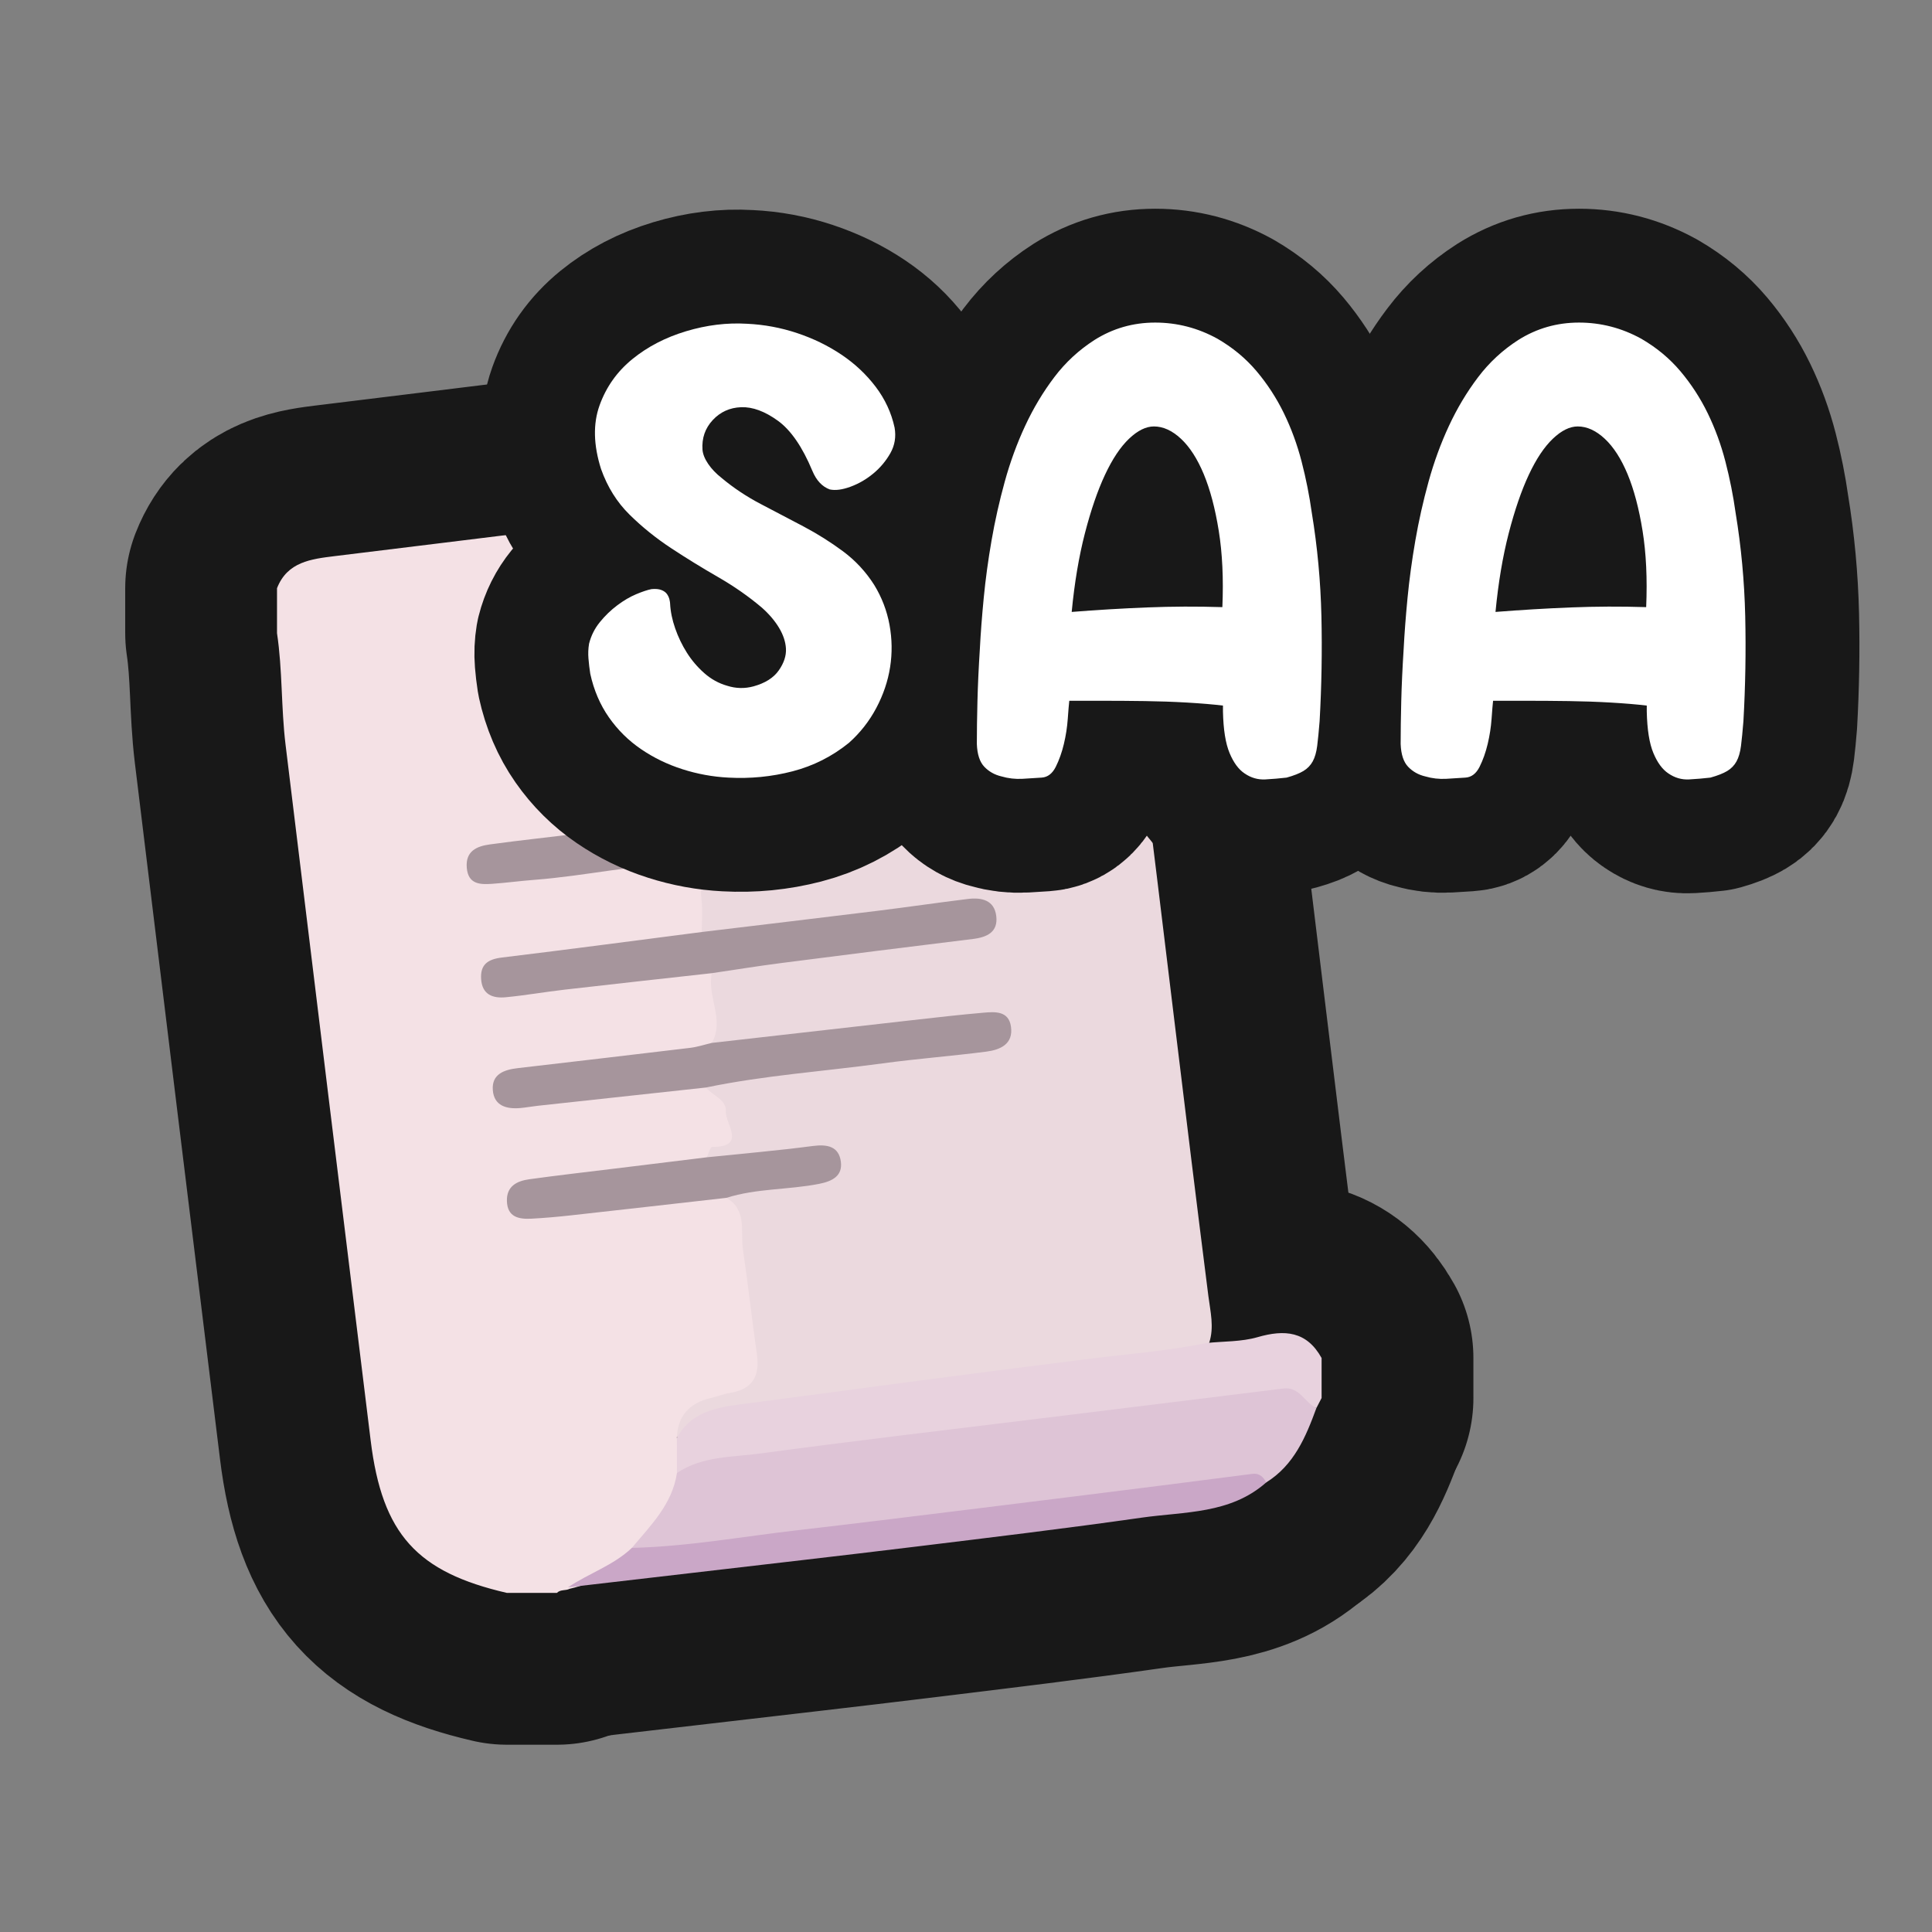 <?xml version="1.0" encoding="UTF-8"?>
<svg id="Layer_1" data-name="Layer 1" xmlns="http://www.w3.org/2000/svg" width="280" height="280" xmlns:xlink="http://www.w3.org/1999/xlink" viewBox="0 0 280 280">
  <rect x="0" y="0" width="280" height="280" fill="#808080" stroke="none"/>
  <a xlink:href="https://www.notion.so/dmmnotes/Transcripts-ba81088cb946415f86bb25a005fe4ae2?pvs=4">
    <g>
      <g>
        <path d="M153.871,68.591h1.449c4.822.534,5.669,4.175,6.166,8.005,1.333,10.277,2.484,20.576,3.765,30.86,3.337,26.782,6.476,53.588,9.874,80.363.285,2.247.871,4.519.117,6.798-1.277,1.785-3.278,1.848-5.165,2.098-19.899,2.633-39.805,5.219-59.719,7.724-4.382.551-8.401,1.615-12.01,4.142-2.163-2.855.097-4.376,1.907-5.869,1.414-1.166,3.302-1.447,5.031-1.956,2.321-.684,3.481-2.143,3.153-4.542-1.025-7.513-1.262-15.146-3.38-22.493.4-1.925,2.06-1.722,3.416-1.971,3.075-.566,6.229-.616,9.275-1.358,1.002-.244,2.456-.401,2.312-1.794-.151-1.466-1.613-1.15-2.631-1.153-3.982-.012-7.897.739-11.842,1.146-.964.099-1.919.195-2.828-.251-1.186-.95-.891-2.068.121-2.691,2.554-1.572,1.564-3.392.626-5.276-.562-1.128-1.861-2.043-.995-3.575,4.138-1.888,8.659-1.764,13.018-2.401,8.324-1.217,16.699-2.067,25.057-3.032,1.551-.179,4.091.04,3.792-2.176-.223-1.655-2.652-1.167-4.106-.988-10.499,1.291-21.025,2.35-31.507,3.778-1.896.258-3.824.708-5.579-.552-.711-3.481-1.832-6.949-.411-10.515,1.298-1.521,3.128-1.623,4.921-1.852,9.9-1.261,19.788-2.615,29.715-3.673,1.873-.2,5.171.042,4.837-2.397-.362-2.651-3.424-1.139-5.246-.944-10.284,1.102-20.528,2.536-30.789,3.832-1.535.194-3.106.593-4.566-.347-1.824-3.326-1.053-7.221-2.34-10.668.818-1.78,2.548-1.64,4.044-1.79,10.304-1.036,20.537-2.673,30.847-3.655,1.683-.16,3.35-.414,4.958-.942.724-.238,1.318-.738,1.258-1.566-.063-.872-.783-1.123-1.539-1.233-1.331-.195-2.639.031-3.955.187-11.123,1.317-22.205,2.956-33.332,4.239-1.666.192-3.358.604-4.867-.567,3.336-10.927-1.365-21.461-1.586-32.215-.01-.478-.142-.952-.203-1.43-.99-7.649-.523-8.352,7.046-10.589.705-.208,1.255-.711,1.926-.983,5.808-1.71,11.886-1.584,17.795-2.611,10.646-1.849,21.45-2.047,32.171-3.115Z" fill="none" stroke="#181818" stroke-linecap="round" stroke-linejoin="round" stroke-width="44"/>
        <path d="M103.899,75.128c-.625,1.294-1.791,1.316-3.029,1.467-3.89.473-5.38,2.245-4.943,5.989,1.13,9.697,2.358,19.383,3.529,29.075.361,2.989.576,5.952-2.817,7.554-1.321,1.775-3.348,1.762-5.232,1.966-6.237.675-12.419,1.793-18.675,2.314-.481.04-.973.076-1.427.232-.798.274-1.713.559-1.712,1.592.001,1.16,1.023,1.194,1.836,1.309,1.687.239,3.37.07,5.049-.151,5.861-.77,11.736-1.436,17.588-2.281,1.88-.271,3.861-.71,5.468.894,2.332,1.16,1.917,3.458,2.146,5.424.175,1.501.027,3.039.022,4.561-1.583,1.914-3.918,1.674-5.999,1.952-6.459.863-12.935,1.605-19.389,2.508-.717.1-1.447.175-2.135.391-1.083.34-2.787.265-2.515,1.949.257,1.592,1.8,1.268,2.983,1.16,8.053-.737,16.07-1.795,24.1-2.745,1.533-.181,3.139-.626,4.419.751-.734,3.368,1.908,6.738-.003,10.106-.964,1.762-2.737,1.724-4.383,1.972-7.126,1.072-14.348,1.395-21.442,2.685-1.5.273-4.181-0-3.847,2.159.316,2.045,2.785,1.129,4.367,1.006,6.467-.505,12.891-1.406,19.326-2.204,1.762-.218,3.607-.611,5.115.849.981,1.167,3,1.748,2.895,3.456-.11,1.789,3.094,5.167-1.988,5.154-.258-.001-.517.98-.776,1.504-1.188,1.705-3.094,1.715-4.848,1.977-6.081.91-12.233,1.236-18.309,2.195-1.064.168-2.175.148-3.123.785-.411.276-.769.596-.783,1.129-.02.741.485,1.059,1.104,1.207,1.792.428,3.599.277,5.395.046,6.099-.783,12.201-1.536,18.303-2.286,1.76-.216,3.613-.729,5.109.82,3.037,1.767,2.009,4.871,2.393,7.472.749,5.07,1.309,10.169,2.029,15.244.448,3.159-.682,5.052-3.931,5.564-.939.148-1.841.519-2.772.738-3.066.723-4.799,2.558-4.899,5.784,1.372,1.276,1.102,2.922,1.024,4.524-.461,4.982-3.428,8.523-6.807,11.827-2.807,2.624-5.954,4.656-9.763,5.51-.579.302-1.334.064-1.841.595h-7.243c-13.02-3.005-18.078-8.483-19.747-22.075-4.129-33.627-8.255-67.255-12.34-100.888-.649-5.345-.431-10.778-1.234-16.124v-6.52c1.495-3.846,4.988-4.233,8.338-4.65,10.293-1.28,20.593-2.505,30.885-3.794,6.702-.839,13.401-1.709,20.113-2.473,1.539-.175,3.141-.576,4.414.792Z" fill="none" stroke="#181818" stroke-linecap="round" stroke-linejoin="round" stroke-width="44"/>
        <path d="M191.537,202.607c-.251.484-.502.968-.753,1.452-9.792-2.757-19.303.64-28.857,1.639-18.83,1.968-37.608,4.484-56.407,6.776-2.477.302-4.796,1.811-7.412,1.006-.003-1.692-.006-3.384-.01-5.077,2.297-4.211,6.5-4.507,10.531-5.044,16.383-2.181,32.763-4.381,49.164-6.419,5.706-.709,11.443-1.152,17.088-2.304,2.464-.255,5.028-.164,7.369-.842,3.931-1.137,7.123-.878,9.286,3.018v5.795Z" fill="none" stroke="#181818" stroke-linecap="round" stroke-linejoin="round" stroke-width="44"/>
        <path d="M103.166,141.04c-7.113.793-14.227,1.569-21.337,2.388-2.852.328-5.685.83-8.541,1.102-1.841.175-3.397-.355-3.558-2.608-.154-2.155.99-2.905,3.017-3.151,9.66-1.171,19.306-2.453,28.957-3.696,8.46-1.019,16.923-2.02,25.38-3.062,4.41-.544,8.806-1.193,13.216-1.731,1.959-.239,3.805.165,4.086,2.481.281,2.315-1.327,3.069-3.366,3.318-9.297,1.139-18.592,2.305-27.882,3.501-3.331.429-6.648.969-9.971,1.458Z" fill="none" stroke="#181818" stroke-linecap="round" stroke-linejoin="round" stroke-width="44"/>
        <path d="M102.3,157.613c-8.128.882-16.255,1.762-24.383,2.648-.836.091-1.666.25-2.503.324-2.011.178-3.821-.317-3.992-2.606-.173-2.324,1.654-2.946,3.598-3.174,8.336-.975,16.674-1.938,25.006-2.942,1.059-.128,2.091-.473,3.136-.717,9.658-1.097,19.314-2.2,28.973-3.288,3.46-.39,6.92-.79,10.389-1.09,1.686-.146,3.657-.288,3.991,2.01.37,2.549-1.56,3.371-3.568,3.631-5.001.647-10.037,1.025-15.033,1.704-8.539,1.16-17.158,1.738-25.614,3.5Z" fill="none" stroke="#181818" stroke-linecap="round" stroke-linejoin="round" stroke-width="44"/>
        <path d="M99.534,125.09c-7.442.176-14.718,1.863-22.119,2.426-2.028.154-4.047.432-6.076.573-1.749.121-3.481.089-3.689-2.311-.211-2.427,1.438-3.137,3.333-3.397,4.268-.585,8.555-1.04,12.832-1.564,4.275-.524,8.548-1.067,12.823-1.603,8.946-1.05,17.893-2.093,26.839-3.153,5.011-.594,10.016-1.246,15.03-1.81,1.943-.219,3.799.016,3.823,2.586.021,2.292-1.503,2.969-3.554,3.205-12.415,1.425-24.823,2.911-37.23,4.406-.686.083-1.342.422-2.011.643Z" fill="none" stroke="#181818" stroke-linecap="round" stroke-linejoin="round" stroke-width="44"/>
        <path d="M105.279,173.601c-7.507.848-15.014,1.707-22.523,2.537-1.909.211-3.825.382-5.743.483-1.821.096-3.478-.222-3.548-2.551-.065-2.174,1.468-2.916,3.245-3.163,4.159-.578,8.333-1.048,12.501-1.56,4.406-.541,8.812-1.08,13.218-1.62,5.128-.532,10.269-.969,15.379-1.641,2.122-.279,3.783.073,4.059,2.306.247,2.005-1.193,2.795-3.128,3.177-4.461.882-9.085.644-13.461,2.032Z" fill="none" stroke="#181818" stroke-linecap="round" stroke-linejoin="round" stroke-width="44"/>
        <path d="M98.108,213.48c3.678-2.483,8.033-2.277,12.131-2.834,13.376-1.818,26.787-3.377,40.185-5.03,11.857-1.463,23.717-2.907,35.573-4.383,2.363-.294,3.084,2.071,4.788,2.826-1.538,4.197-3.241,8.283-7.282,10.79-10.668.975-21.265,2.545-31.901,3.795-18.322,2.153-36.61,4.585-54.938,6.693-1.777.204-3.635.537-5.093-1.005,2.744-3.277,5.864-6.327,6.537-10.852Z" fill="none" stroke="#181818" stroke-linecap="round" stroke-linejoin="round" stroke-width="44"/>
        <path d="M91.571,224.332c8.054-.19,15.974-1.635,23.95-2.554,8.928-1.03,17.847-2.141,26.767-3.239,8.682-1.068,17.362-2.157,26.042-3.248,4.395-.552,8.786-1.137,13.182-1.689.972-.122,1.583.425,1.992,1.248-5.192,4.595-11.833,4.212-18.045,5.099-10.911,1.558-21.859,2.87-32.801,4.207-10.827,1.323-21.665,2.553-32.498,3.82-5.948.695-11.896,1.383-17.843,2.073,3.008-2.032,6.571-3.163,9.256-5.717Z" fill="none" stroke="#181818" stroke-linecap="round" stroke-linejoin="round" stroke-width="44"/>
      </g>
      <g>
        <path d="M153.871,68.591h1.449c4.822.534,5.669,4.175,6.166,8.005,1.333,10.277,2.484,20.576,3.765,30.86,3.337,26.782,6.476,53.588,9.874,80.363.285,2.247.871,4.519.117,6.798-1.277,1.785-3.278,1.848-5.165,2.098-19.899,2.633-39.805,5.219-59.719,7.724-4.382.551-8.401,1.615-12.01,4.142-2.163-2.855.097-4.376,1.907-5.869,1.414-1.166,3.302-1.447,5.031-1.956,2.321-.684,3.481-2.143,3.153-4.542-1.025-7.513-1.262-15.146-3.38-22.493.4-1.925,2.06-1.722,3.416-1.971,3.075-.566,6.229-.616,9.275-1.358,1.002-.244,2.456-.401,2.312-1.794-.151-1.466-1.613-1.15-2.631-1.153-3.982-.012-7.897.739-11.842,1.146-.964.099-1.919.195-2.828-.251-1.186-.95-.891-2.068.121-2.691,2.554-1.572,1.564-3.392.626-5.276-.562-1.128-1.861-2.043-.995-3.575,4.138-1.888,8.659-1.764,13.018-2.401,8.324-1.217,16.699-2.067,25.057-3.032,1.551-.179,4.091.04,3.792-2.176-.223-1.655-2.652-1.167-4.106-.988-10.499,1.291-21.025,2.35-31.507,3.778-1.896.258-3.824.708-5.579-.552-.711-3.481-1.832-6.949-.411-10.515,1.298-1.521,3.128-1.623,4.921-1.852,9.9-1.261,19.788-2.615,29.715-3.673,1.873-.2,5.171.042,4.837-2.397-.362-2.651-3.424-1.139-5.246-.944-10.284,1.102-20.528,2.536-30.789,3.832-1.535.194-3.106.593-4.566-.347-1.824-3.326-1.053-7.221-2.34-10.668.818-1.78,2.548-1.64,4.044-1.79,10.304-1.036,20.537-2.673,30.847-3.655,1.683-.16,3.35-.414,4.958-.942.724-.238,1.318-.738,1.258-1.566-.063-.872-.783-1.123-1.539-1.233-1.331-.195-2.639.031-3.955.187-11.123,1.317-22.205,2.956-33.332,4.239-1.666.192-3.358.604-4.867-.567,3.336-10.927-1.365-21.461-1.586-32.215-.01-.478-.142-.952-.203-1.43-.99-7.649-.523-8.352,7.046-10.589.705-.208,1.255-.711,1.926-.983,5.808-1.71,11.886-1.584,17.795-2.611,10.646-1.849,21.45-2.047,32.171-3.115Z" fill="#ebd9de" stroke-width="0"/>
        <path d="M103.899,75.128c-.625,1.294-1.791,1.316-3.029,1.467-3.89.473-5.38,2.245-4.943,5.989,1.13,9.697,2.358,19.383,3.529,29.075.361,2.989.576,5.952-2.817,7.554-1.321,1.775-3.348,1.762-5.232,1.966-6.237.675-12.419,1.793-18.675,2.314-.481.04-.973.076-1.427.232-.798.274-1.713.559-1.712,1.592.001,1.16,1.023,1.194,1.836,1.309,1.687.239,3.37.07,5.049-.151,5.861-.77,11.736-1.436,17.588-2.281,1.88-.271,3.861-.71,5.468.894,2.332,1.16,1.917,3.458,2.146,5.424.175,1.501.027,3.039.022,4.561-1.583,1.914-3.918,1.674-5.999,1.952-6.459.863-12.935,1.605-19.389,2.508-.717.1-1.447.175-2.135.391-1.083.34-2.787.265-2.515,1.949.257,1.592,1.8,1.268,2.983,1.16,8.053-.737,16.07-1.795,24.1-2.745,1.533-.181,3.139-.626,4.419.751-.734,3.368,1.908,6.738-.003,10.106-.964,1.762-2.737,1.724-4.383,1.972-7.126,1.072-14.348,1.395-21.442,2.685-1.5.273-4.181-0-3.847,2.159.316,2.045,2.785,1.129,4.367,1.006,6.467-.505,12.891-1.406,19.326-2.204,1.762-.218,3.607-.611,5.115.849.981,1.167,3,1.748,2.895,3.456-.11,1.789,3.094,5.167-1.988,5.154-.258-.001-.517.98-.776,1.504-1.188,1.705-3.094,1.715-4.848,1.977-6.081.91-12.233,1.236-18.309,2.195-1.064.168-2.175.148-3.123.785-.411.276-.769.596-.783,1.129-.02.741.485,1.059,1.104,1.207,1.792.428,3.599.277,5.395.046,6.099-.783,12.201-1.536,18.303-2.286,1.76-.216,3.613-.729,5.109.82,3.037,1.767,2.009,4.871,2.393,7.472.749,5.07,1.309,10.169,2.029,15.244.448,3.159-.682,5.052-3.931,5.564-.939.148-1.841.519-2.772.738-3.066.723-4.799,2.558-4.899,5.784,1.372,1.276,1.102,2.922,1.024,4.524-.461,4.982-3.428,8.523-6.807,11.827-2.807,2.624-5.954,4.656-9.763,5.51-.579.302-1.334.064-1.841.595h-7.243c-13.02-3.005-18.078-8.483-19.747-22.075-4.129-33.627-8.255-67.255-12.34-100.888-.649-5.345-.431-10.778-1.234-16.124v-6.52c1.495-3.846,4.988-4.233,8.338-4.65,10.293-1.28,20.593-2.505,30.885-3.794,6.702-.839,13.401-1.709,20.113-2.473,1.539-.175,3.141-.576,4.414.792Z" fill="#f4e1e5" stroke-width="0"/>
        <path d="M191.537,202.607c-.251.484-.502.968-.753,1.452-9.792-2.757-19.303.64-28.857,1.639-18.83,1.968-37.608,4.484-56.407,6.776-2.477.302-4.796,1.811-7.412,1.006-.003-1.692-.006-3.384-.01-5.077,2.297-4.211,6.5-4.507,10.531-5.044,16.383-2.181,32.763-4.381,49.164-6.419,5.706-.709,11.443-1.152,17.088-2.304,2.464-.255,5.028-.164,7.369-.842,3.931-1.137,7.123-.878,9.286,3.018v5.795Z" fill="#e8d2de" stroke-width="0"/>
        <path d="M103.166,141.04c-7.113.793-14.227,1.569-21.337,2.388-2.852.328-5.685.83-8.541,1.102-1.841.175-3.397-.355-3.558-2.608-.154-2.155.99-2.905,3.017-3.151,9.66-1.171,19.306-2.453,28.957-3.696,8.46-1.019,16.923-2.02,25.38-3.062,4.41-.544,8.806-1.193,13.216-1.731,1.959-.239,3.805.165,4.086,2.481.281,2.315-1.327,3.069-3.366,3.318-9.297,1.139-18.592,2.305-27.882,3.501-3.331.429-6.648.969-9.971,1.458Z" fill="#a6959c" stroke-width="0"/>
        <path d="M102.3,157.613c-8.128.882-16.255,1.762-24.383,2.648-.836.091-1.666.25-2.503.324-2.011.178-3.821-.317-3.992-2.606-.173-2.324,1.654-2.946,3.598-3.174,8.336-.975,16.674-1.938,25.006-2.942,1.059-.128,2.091-.473,3.136-.717,9.658-1.097,19.314-2.2,28.973-3.288,3.46-.39,6.92-.79,10.389-1.09,1.686-.146,3.657-.288,3.991,2.01.37,2.549-1.56,3.371-3.568,3.631-5.001.647-10.037,1.025-15.033,1.704-8.539,1.16-17.158,1.738-25.614,3.5Z" fill="#a6959c" stroke-width="0"/>
        <path d="M99.534,125.09c-7.442.176-14.718,1.863-22.119,2.426-2.028.154-4.047.432-6.076.573-1.749.121-3.481.089-3.689-2.311-.211-2.427,1.438-3.137,3.333-3.397,4.268-.585,8.555-1.04,12.832-1.564,4.275-.524,8.548-1.067,12.823-1.603,8.946-1.05,17.893-2.093,26.839-3.153,5.011-.594,10.016-1.246,15.03-1.81,1.943-.219,3.799.016,3.823,2.586.021,2.292-1.503,2.969-3.554,3.205-12.415,1.425-24.823,2.911-37.23,4.406-.686.083-1.342.422-2.011.643Z" fill="#a6959c" stroke-width="0"/>
        <path d="M105.279,173.601c-7.507.848-15.014,1.707-22.523,2.537-1.909.211-3.825.382-5.743.483-1.821.096-3.478-.222-3.548-2.551-.065-2.174,1.468-2.916,3.245-3.163,4.159-.578,8.333-1.048,12.501-1.56,4.406-.541,8.812-1.08,13.218-1.62,5.128-.532,10.269-.969,15.379-1.641,2.122-.279,3.783.073,4.059,2.306.247,2.005-1.193,2.795-3.128,3.177-4.461.882-9.085.644-13.461,2.032Z" fill="#a6959c" stroke-width="0"/>
        <path d="M98.108,213.48c3.678-2.483,8.033-2.277,12.131-2.834,13.376-1.818,26.787-3.377,40.185-5.03,11.857-1.463,23.717-2.907,35.573-4.383,2.363-.294,3.084,2.071,4.788,2.826-1.538,4.197-3.241,8.283-7.282,10.79-10.668.975-21.265,2.545-31.901,3.795-18.322,2.153-36.61,4.585-54.938,6.693-1.777.204-3.635.537-5.093-1.005,2.744-3.277,5.864-6.327,6.537-10.852Z" fill="#dec4d6" stroke-width="0"/>
        <path d="M91.571,224.332c8.054-.19,15.974-1.635,23.95-2.554,8.928-1.03,17.847-2.141,26.767-3.239,8.682-1.068,17.362-2.157,26.042-3.248,4.395-.552,8.786-1.137,13.182-1.689.972-.122,1.583.425,1.992,1.248-5.192,4.595-11.833,4.212-18.045,5.099-10.911,1.558-21.859,2.87-32.801,4.207-10.827,1.323-21.665,2.553-32.498,3.82-5.948.695-11.896,1.383-17.843,2.073,3.008-2.032,6.571-3.163,9.256-5.717Z" fill="#caa7c7" stroke-width="0"/>
      </g>
    </g>
  </a>
  <g>
    <g>
      <path d="M104.598,69.284c1.74,1.451,3.639,2.712,5.698,3.785,2.059,1.073,4.103,2.146,6.134,3.219,2.029,1.074,3.943,2.277,5.742,3.61,1.797,1.335,3.306,2.958,4.523,4.872,1.102,1.799,1.841,3.728,2.219,5.785.377,2.06.405,4.104.087,6.134-.319,2.031-.987,4.002-2.001,5.916-1.016,1.914-2.335,3.597-3.958,5.046-2.437,1.973-5.163,3.35-8.179,4.133-3.017.783-6.12,1.088-9.309.913-2.262-.116-4.48-.521-6.655-1.218-2.176-.696-4.177-1.666-6.003-2.914-1.827-1.247-3.38-2.784-4.655-4.611-1.276-1.827-2.175-3.929-2.696-6.308-.117-.753-.204-1.492-.262-2.219-.058-.725-.029-1.436.087-2.131.29-1.16.812-2.204,1.566-3.132.753-.928,1.595-1.74,2.523-2.437.927-.696,1.84-1.231,2.74-1.609.898-.377,1.638-.623,2.219-.739.579-.058,1.058-.014,1.436.13.376.146.652.349.826.609s.289.521.348.783c.058.261.087.45.087.565.058,1.161.305,2.364.74,3.61.435,1.248,1,2.423,1.696,3.523.695,1.103,1.536,2.088,2.522,2.958s2.088,1.479,3.307,1.827c1.274.406,2.551.435,3.828.087,1.681-.464,2.899-1.231,3.653-2.306.753-1.072,1.102-2.132,1.044-3.176-.059-.985-.392-1.985-1-3.001-.609-1.015-1.436-1.986-2.479-2.915-1.914-1.623-4.032-3.102-6.352-4.437-2.32-1.334-4.582-2.726-6.785-4.176-2.205-1.449-4.22-3.074-6.047-4.872-1.827-1.797-3.205-4.002-4.133-6.612-1.103-3.479-1.174-6.554-.218-9.222.957-2.667,2.537-4.9,4.742-6.699,2.203-1.797,4.799-3.146,7.786-4.046,2.986-.898,5.93-1.261,8.831-1.087,2.493.117,4.915.565,7.264,1.349,2.35.782,4.494,1.827,6.438,3.132,1.942,1.305,3.596,2.857,4.959,4.654,1.362,1.799,2.275,3.771,2.74,5.916.231,1.335.028,2.566-.608,3.697-.64,1.131-1.466,2.118-2.479,2.958-1.016.842-2.118,1.479-3.307,1.914-1.189.436-2.189.565-3.001.392-1.103-.405-1.944-1.305-2.523-2.697-1.45-3.479-3.118-5.9-5.002-7.264-1.886-1.362-3.654-2.015-5.308-1.958-1.652.059-3.031.683-4.132,1.87-1.103,1.189-1.597,2.625-1.479,4.307.058.64.333,1.32.826,2.045.492.726,1.145,1.407,1.958,2.044Z" fill="#231f20" stroke-width="0"/>
      <path d="M176.459,49.101c2.203,1.276,4.089,2.843,5.655,4.698,1.565,1.856,2.884,3.887,3.958,6.09,1.072,2.205,1.928,4.539,2.566,7.004.638,2.466,1.131,4.945,1.479,7.438.812,4.93,1.274,9.918,1.392,14.964.115,5.046.028,10.122-.261,15.225-.117,1.45-.232,2.64-.349,3.567s-.334,1.683-.652,2.262c-.319.58-.77,1.044-1.349,1.392-.58.349-1.392.666-2.436.957-.987.116-2.016.203-3.089.262-1.073.057-2.074-.232-3.001-.87-.87-.579-1.596-1.566-2.175-2.958-.581-1.393-.9-3.394-.957-6.003v-.87c-1.451-.174-3.176-.318-5.177-.436-2.001-.115-4.046-.188-6.134-.217s-4.104-.044-6.046-.044h-4.916c-.059.522-.131,1.392-.218,2.61-.087,1.218-.275,2.436-.565,3.653-.291,1.219-.682,2.321-1.174,3.307-.494.986-1.175,1.507-2.045,1.565-.812.058-1.74.116-2.784.175-1.044.057-2.06-.059-3.045-.349-.986-.23-1.813-.696-2.479-1.392-.667-.696-1.03-1.797-1.087-3.307,0-1.797.028-3.856.087-6.177.057-2.319.174-4.842.348-7.568.115-2.263.305-4.742.565-7.439.261-2.696.638-5.466,1.131-8.308.492-2.842,1.131-5.684,1.914-8.526.783-2.841,1.769-5.538,2.958-8.091,1.188-2.552,2.595-4.9,4.22-7.047,1.623-2.146,3.567-3.944,5.829-5.395,2.667-1.682,5.597-2.522,8.787-2.522,3.188,0,6.205.782,9.048,2.349ZM155.317,88.686c3.654-.289,7.294-.507,10.919-.652,3.624-.145,7.265-.159,10.919-.044.174-4.117,0-7.8-.522-11.049-.521-3.247-1.248-5.988-2.175-8.222-.929-2.231-2.031-3.943-3.307-5.133-1.276-1.188-2.581-1.783-3.914-1.783-1.161,0-2.364.596-3.611,1.783-1.247,1.189-2.407,2.93-3.479,5.22-1.074,2.292-2.045,5.12-2.915,8.483-.869,3.364-1.509,7.163-1.914,11.396Z" fill="#231f20" stroke-width="0"/>
      <path d="M237.88,49.101c2.203,1.276,4.089,2.843,5.655,4.698,1.565,1.856,2.884,3.887,3.958,6.09,1.072,2.205,1.928,4.539,2.566,7.004.638,2.466,1.131,4.945,1.479,7.438.812,4.93,1.274,9.918,1.392,14.964.115,5.046.028,10.122-.261,15.225-.117,1.45-.232,2.64-.349,3.567s-.334,1.683-.652,2.262c-.319.58-.77,1.044-1.349,1.392-.58.349-1.392.666-2.436.957-.987.116-2.016.203-3.089.262-1.073.057-2.074-.232-3.001-.87-.87-.579-1.596-1.566-2.175-2.958-.581-1.393-.9-3.394-.957-6.003v-.87c-1.451-.174-3.176-.318-5.177-.436-2.001-.115-4.046-.188-6.134-.217s-4.104-.044-6.046-.044h-4.916c-.059.522-.131,1.392-.218,2.61-.087,1.218-.275,2.436-.565,3.653-.291,1.219-.682,2.321-1.174,3.307-.494.986-1.175,1.507-2.045,1.565-.812.058-1.74.116-2.784.175-1.044.057-2.06-.059-3.045-.349-.986-.23-1.813-.696-2.479-1.392-.667-.696-1.03-1.797-1.087-3.307,0-1.797.028-3.856.087-6.177.057-2.319.174-4.842.348-7.568.115-2.263.305-4.742.565-7.439.261-2.696.638-5.466,1.131-8.308.492-2.842,1.131-5.684,1.914-8.526.783-2.841,1.769-5.538,2.958-8.091,1.188-2.552,2.595-4.9,4.22-7.047,1.623-2.146,3.567-3.944,5.829-5.395,2.667-1.682,5.597-2.522,8.787-2.522,3.188,0,6.205.782,9.048,2.349ZM216.738,88.686c3.654-.289,7.294-.507,10.919-.652,3.624-.145,7.265-.159,10.919-.044.174-4.117,0-7.8-.522-11.049-.521-3.247-1.248-5.988-2.175-8.222-.929-2.231-2.031-3.943-3.307-5.133-1.276-1.188-2.581-1.783-3.914-1.783-1.161,0-2.364.596-3.611,1.783-1.247,1.189-2.407,2.93-3.479,5.22-1.074,2.292-2.045,5.12-2.915,8.483-.869,3.364-1.509,7.163-1.914,11.396Z" fill="#231f20" stroke-width="0"/>
    </g>
    <g>
      <path d="M104.598,69.284c1.74,1.451,3.639,2.712,5.698,3.785,2.059,1.073,4.103,2.146,6.134,3.219,2.029,1.074,3.943,2.277,5.742,3.61,1.797,1.335,3.306,2.958,4.523,4.872,1.102,1.799,1.841,3.728,2.219,5.785.377,2.06.405,4.104.087,6.134-.319,2.031-.987,4.002-2.001,5.916-1.016,1.914-2.335,3.597-3.958,5.046-2.437,1.973-5.163,3.35-8.179,4.133-3.017.783-6.12,1.088-9.309.913-2.262-.116-4.48-.521-6.655-1.218-2.176-.696-4.177-1.666-6.003-2.914-1.827-1.247-3.38-2.784-4.655-4.611-1.276-1.827-2.175-3.929-2.696-6.308-.117-.753-.204-1.492-.262-2.219-.058-.725-.029-1.436.087-2.131.29-1.16.812-2.204,1.566-3.132.753-.928,1.595-1.74,2.523-2.437.927-.696,1.84-1.231,2.74-1.609.898-.377,1.638-.623,2.219-.739.579-.058,1.058-.014,1.436.13.376.146.652.349.826.609s.289.521.348.783c.058.261.087.45.087.565.058,1.161.305,2.364.74,3.61.435,1.248,1,2.423,1.696,3.523.695,1.103,1.536,2.088,2.522,2.958s2.088,1.479,3.307,1.827c1.274.406,2.551.435,3.828.087,1.681-.464,2.899-1.231,3.653-2.306.753-1.072,1.102-2.132,1.044-3.176-.059-.985-.392-1.985-1-3.001-.609-1.015-1.436-1.986-2.479-2.915-1.914-1.623-4.032-3.102-6.352-4.437-2.32-1.334-4.582-2.726-6.785-4.176-2.205-1.449-4.22-3.074-6.047-4.872-1.827-1.797-3.205-4.002-4.133-6.612-1.103-3.479-1.174-6.554-.218-9.222.957-2.667,2.537-4.9,4.742-6.699,2.203-1.797,4.799-3.146,7.786-4.046,2.986-.898,5.93-1.261,8.831-1.087,2.493.117,4.915.565,7.264,1.349,2.35.782,4.494,1.827,6.438,3.132,1.942,1.305,3.596,2.857,4.959,4.654,1.362,1.799,2.275,3.771,2.74,5.916.231,1.335.028,2.566-.608,3.697-.64,1.131-1.466,2.118-2.479,2.958-1.016.842-2.118,1.479-3.307,1.914-1.189.436-2.189.565-3.001.392-1.103-.405-1.944-1.305-2.523-2.697-1.45-3.479-3.118-5.9-5.002-7.264-1.886-1.362-3.654-2.015-5.308-1.958-1.652.059-3.031.683-4.132,1.87-1.103,1.189-1.597,2.625-1.479,4.307.058.64.333,1.32.826,2.045.492.726,1.145,1.407,1.958,2.044Z" fill="none" stroke="#181818" stroke-linecap="round" stroke-linejoin="round" stroke-width="33"/>
      <path d="M176.459,49.101c2.203,1.276,4.089,2.843,5.655,4.698,1.565,1.856,2.884,3.887,3.958,6.09,1.072,2.205,1.928,4.539,2.566,7.004.638,2.466,1.131,4.945,1.479,7.438.812,4.93,1.274,9.918,1.392,14.964.115,5.046.028,10.122-.261,15.225-.117,1.45-.232,2.64-.349,3.567s-.334,1.683-.652,2.262c-.319.58-.77,1.044-1.349,1.392-.58.349-1.392.666-2.436.957-.987.116-2.016.203-3.089.262-1.073.057-2.074-.232-3.001-.87-.87-.579-1.596-1.566-2.175-2.958-.581-1.393-.9-3.394-.957-6.003v-.87c-1.451-.174-3.176-.318-5.177-.436-2.001-.115-4.046-.188-6.134-.217s-4.104-.044-6.046-.044h-4.916c-.059.522-.131,1.392-.218,2.61-.087,1.218-.275,2.436-.565,3.653-.291,1.219-.682,2.321-1.174,3.307-.494.986-1.175,1.507-2.045,1.565-.812.058-1.74.116-2.784.175-1.044.057-2.06-.059-3.045-.349-.986-.23-1.813-.696-2.479-1.392-.667-.696-1.03-1.797-1.087-3.307,0-1.797.028-3.856.087-6.177.057-2.319.174-4.842.348-7.568.115-2.263.305-4.742.565-7.439.261-2.696.638-5.466,1.131-8.308.492-2.842,1.131-5.684,1.914-8.526.783-2.841,1.769-5.538,2.958-8.091,1.188-2.552,2.595-4.9,4.22-7.047,1.623-2.146,3.567-3.944,5.829-5.395,2.667-1.682,5.597-2.522,8.787-2.522,3.188,0,6.205.782,9.048,2.349ZM155.317,88.686c3.654-.289,7.294-.507,10.919-.652,3.624-.145,7.265-.159,10.919-.044.174-4.117,0-7.8-.522-11.049-.521-3.247-1.248-5.988-2.175-8.222-.929-2.231-2.031-3.943-3.307-5.133-1.276-1.188-2.581-1.783-3.914-1.783-1.161,0-2.364.596-3.611,1.783-1.247,1.189-2.407,2.93-3.479,5.22-1.074,2.292-2.045,5.12-2.915,8.483-.869,3.364-1.509,7.163-1.914,11.396Z" fill="none" stroke="#181818" stroke-linecap="round" stroke-linejoin="round" stroke-width="33"/>
      <path d="M237.88,49.101c2.203,1.276,4.089,2.843,5.655,4.698,1.565,1.856,2.884,3.887,3.958,6.09,1.072,2.205,1.928,4.539,2.566,7.004.638,2.466,1.131,4.945,1.479,7.438.812,4.93,1.274,9.918,1.392,14.964.115,5.046.028,10.122-.261,15.225-.117,1.45-.232,2.64-.349,3.567s-.334,1.683-.652,2.262c-.319.58-.77,1.044-1.349,1.392-.58.349-1.392.666-2.436.957-.987.116-2.016.203-3.089.262-1.073.057-2.074-.232-3.001-.87-.87-.579-1.596-1.566-2.175-2.958-.581-1.393-.9-3.394-.957-6.003v-.87c-1.451-.174-3.176-.318-5.177-.436-2.001-.115-4.046-.188-6.134-.217s-4.104-.044-6.046-.044h-4.916c-.059.522-.131,1.392-.218,2.61-.087,1.218-.275,2.436-.565,3.653-.291,1.219-.682,2.321-1.174,3.307-.494.986-1.175,1.507-2.045,1.565-.812.058-1.74.116-2.784.175-1.044.057-2.06-.059-3.045-.349-.986-.23-1.813-.696-2.479-1.392-.667-.696-1.03-1.797-1.087-3.307,0-1.797.028-3.856.087-6.177.057-2.319.174-4.842.348-7.568.115-2.263.305-4.742.565-7.439.261-2.696.638-5.466,1.131-8.308.492-2.842,1.131-5.684,1.914-8.526.783-2.841,1.769-5.538,2.958-8.091,1.188-2.552,2.595-4.9,4.22-7.047,1.623-2.146,3.567-3.944,5.829-5.395,2.667-1.682,5.597-2.522,8.787-2.522,3.188,0,6.205.782,9.048,2.349ZM216.738,88.686c3.654-.289,7.294-.507,10.919-.652,3.624-.145,7.265-.159,10.919-.044.174-4.117,0-7.8-.522-11.049-.521-3.247-1.248-5.988-2.175-8.222-.929-2.231-2.031-3.943-3.307-5.133-1.276-1.188-2.581-1.783-3.914-1.783-1.161,0-2.364.596-3.611,1.783-1.247,1.189-2.407,2.93-3.479,5.22-1.074,2.292-2.045,5.12-2.915,8.483-.869,3.364-1.509,7.163-1.914,11.396Z" fill="none" stroke="#181818" stroke-linecap="round" stroke-linejoin="round" stroke-width="33"/>
    </g>
    <g>
      <path d="M104.598,69.284c1.74,1.451,3.639,2.712,5.698,3.785,2.059,1.073,4.103,2.146,6.134,3.219,2.029,1.074,3.943,2.277,5.742,3.61,1.797,1.335,3.306,2.958,4.523,4.872,1.102,1.799,1.841,3.728,2.219,5.785.377,2.06.405,4.104.087,6.134-.319,2.031-.987,4.002-2.001,5.916-1.016,1.914-2.335,3.597-3.958,5.046-2.437,1.973-5.163,3.35-8.179,4.133-3.017.783-6.12,1.088-9.309.913-2.262-.116-4.48-.521-6.655-1.218-2.176-.696-4.177-1.666-6.003-2.914-1.827-1.247-3.38-2.784-4.655-4.611-1.276-1.827-2.175-3.929-2.696-6.308-.117-.753-.204-1.492-.262-2.219-.058-.725-.029-1.436.087-2.131.29-1.16.812-2.204,1.566-3.132.753-.928,1.595-1.74,2.523-2.437.927-.696,1.84-1.231,2.74-1.609.898-.377,1.638-.623,2.219-.739.579-.058,1.058-.014,1.436.13.376.146.652.349.826.609s.289.521.348.783c.058.261.087.45.087.565.058,1.161.305,2.364.74,3.61.435,1.248,1,2.423,1.696,3.523.695,1.103,1.536,2.088,2.522,2.958s2.088,1.479,3.307,1.827c1.274.406,2.551.435,3.828.087,1.681-.464,2.899-1.231,3.653-2.306.753-1.072,1.102-2.132,1.044-3.176-.059-.985-.392-1.985-1-3.001-.609-1.015-1.436-1.986-2.479-2.915-1.914-1.623-4.032-3.102-6.352-4.437-2.32-1.334-4.582-2.726-6.785-4.176-2.205-1.449-4.22-3.074-6.047-4.872-1.827-1.797-3.205-4.002-4.133-6.612-1.103-3.479-1.174-6.554-.218-9.222.957-2.667,2.537-4.9,4.742-6.699,2.203-1.797,4.799-3.146,7.786-4.046,2.986-.898,5.93-1.261,8.831-1.087,2.493.117,4.915.565,7.264,1.349,2.35.782,4.494,1.827,6.438,3.132,1.942,1.305,3.596,2.857,4.959,4.654,1.362,1.799,2.275,3.771,2.74,5.916.231,1.335.028,2.566-.608,3.697-.64,1.131-1.466,2.118-2.479,2.958-1.016.842-2.118,1.479-3.307,1.914-1.189.436-2.189.565-3.001.392-1.103-.405-1.944-1.305-2.523-2.697-1.45-3.479-3.118-5.9-5.002-7.264-1.886-1.362-3.654-2.015-5.308-1.958-1.652.059-3.031.683-4.132,1.87-1.103,1.189-1.597,2.625-1.479,4.307.058.64.333,1.32.826,2.045.492.726,1.145,1.407,1.958,2.044Z" fill="#fff" stroke-width="0"/>
      <path d="M176.459,49.101c2.203,1.276,4.089,2.843,5.655,4.698,1.565,1.856,2.884,3.887,3.958,6.09,1.072,2.205,1.928,4.539,2.566,7.004.638,2.466,1.131,4.945,1.479,7.438.812,4.93,1.274,9.918,1.392,14.964.115,5.046.028,10.122-.261,15.225-.117,1.45-.232,2.64-.349,3.567s-.334,1.683-.652,2.262c-.319.58-.77,1.044-1.349,1.392-.58.349-1.392.666-2.436.957-.987.116-2.016.203-3.089.262-1.073.057-2.074-.232-3.001-.87-.87-.579-1.596-1.566-2.175-2.958-.581-1.393-.9-3.394-.957-6.003v-.87c-1.451-.174-3.176-.318-5.177-.436-2.001-.115-4.046-.188-6.134-.217s-4.104-.044-6.046-.044h-4.916c-.059.522-.131,1.392-.218,2.61-.087,1.218-.275,2.436-.565,3.653-.291,1.219-.682,2.321-1.174,3.307-.494.986-1.175,1.507-2.045,1.565-.812.058-1.74.116-2.784.175-1.044.057-2.06-.059-3.045-.349-.986-.23-1.813-.696-2.479-1.392-.667-.696-1.03-1.797-1.087-3.307,0-1.797.028-3.856.087-6.177.057-2.319.174-4.842.348-7.568.115-2.263.305-4.742.565-7.439.261-2.696.638-5.466,1.131-8.308.492-2.842,1.131-5.684,1.914-8.526.783-2.841,1.769-5.538,2.958-8.091,1.188-2.552,2.595-4.9,4.22-7.047,1.623-2.146,3.567-3.944,5.829-5.395,2.667-1.682,5.597-2.522,8.787-2.522,3.188,0,6.205.782,9.048,2.349ZM155.317,88.686c3.654-.289,7.294-.507,10.919-.652,3.624-.145,7.265-.159,10.919-.044.174-4.117,0-7.8-.522-11.049-.521-3.247-1.248-5.988-2.175-8.222-.929-2.231-2.031-3.943-3.307-5.133-1.276-1.188-2.581-1.783-3.914-1.783-1.161,0-2.364.596-3.611,1.783-1.247,1.189-2.407,2.93-3.479,5.22-1.074,2.292-2.045,5.12-2.915,8.483-.869,3.364-1.509,7.163-1.914,11.396Z" fill="#fff" stroke-width="0"/>
      <path d="M237.88,49.101c2.203,1.276,4.089,2.843,5.655,4.698,1.565,1.856,2.884,3.887,3.958,6.09,1.072,2.205,1.928,4.539,2.566,7.004.638,2.466,1.131,4.945,1.479,7.438.812,4.93,1.274,9.918,1.392,14.964.115,5.046.028,10.122-.261,15.225-.117,1.45-.232,2.64-.349,3.567s-.334,1.683-.652,2.262c-.319.58-.77,1.044-1.349,1.392-.58.349-1.392.666-2.436.957-.987.116-2.016.203-3.089.262-1.073.057-2.074-.232-3.001-.87-.87-.579-1.596-1.566-2.175-2.958-.581-1.393-.9-3.394-.957-6.003v-.87c-1.451-.174-3.176-.318-5.177-.436-2.001-.115-4.046-.188-6.134-.217s-4.104-.044-6.046-.044h-4.916c-.059.522-.131,1.392-.218,2.61-.087,1.218-.275,2.436-.565,3.653-.291,1.219-.682,2.321-1.174,3.307-.494.986-1.175,1.507-2.045,1.565-.812.058-1.74.116-2.784.175-1.044.057-2.06-.059-3.045-.349-.986-.23-1.813-.696-2.479-1.392-.667-.696-1.03-1.797-1.087-3.307,0-1.797.028-3.856.087-6.177.057-2.319.174-4.842.348-7.568.115-2.263.305-4.742.565-7.439.261-2.696.638-5.466,1.131-8.308.492-2.842,1.131-5.684,1.914-8.526.783-2.841,1.769-5.538,2.958-8.091,1.188-2.552,2.595-4.9,4.22-7.047,1.623-2.146,3.567-3.944,5.829-5.395,2.667-1.682,5.597-2.522,8.787-2.522,3.188,0,6.205.782,9.048,2.349ZM216.738,88.686c3.654-.289,7.294-.507,10.919-.652,3.624-.145,7.265-.159,10.919-.044.174-4.117,0-7.8-.522-11.049-.521-3.247-1.248-5.988-2.175-8.222-.929-2.231-2.031-3.943-3.307-5.133-1.276-1.188-2.581-1.783-3.914-1.783-1.161,0-2.364.596-3.611,1.783-1.247,1.189-2.407,2.93-3.479,5.22-1.074,2.292-2.045,5.12-2.915,8.483-.869,3.364-1.509,7.163-1.914,11.396Z" fill="#fff" stroke-width="0"/>
    </g>
  </g>
</svg>